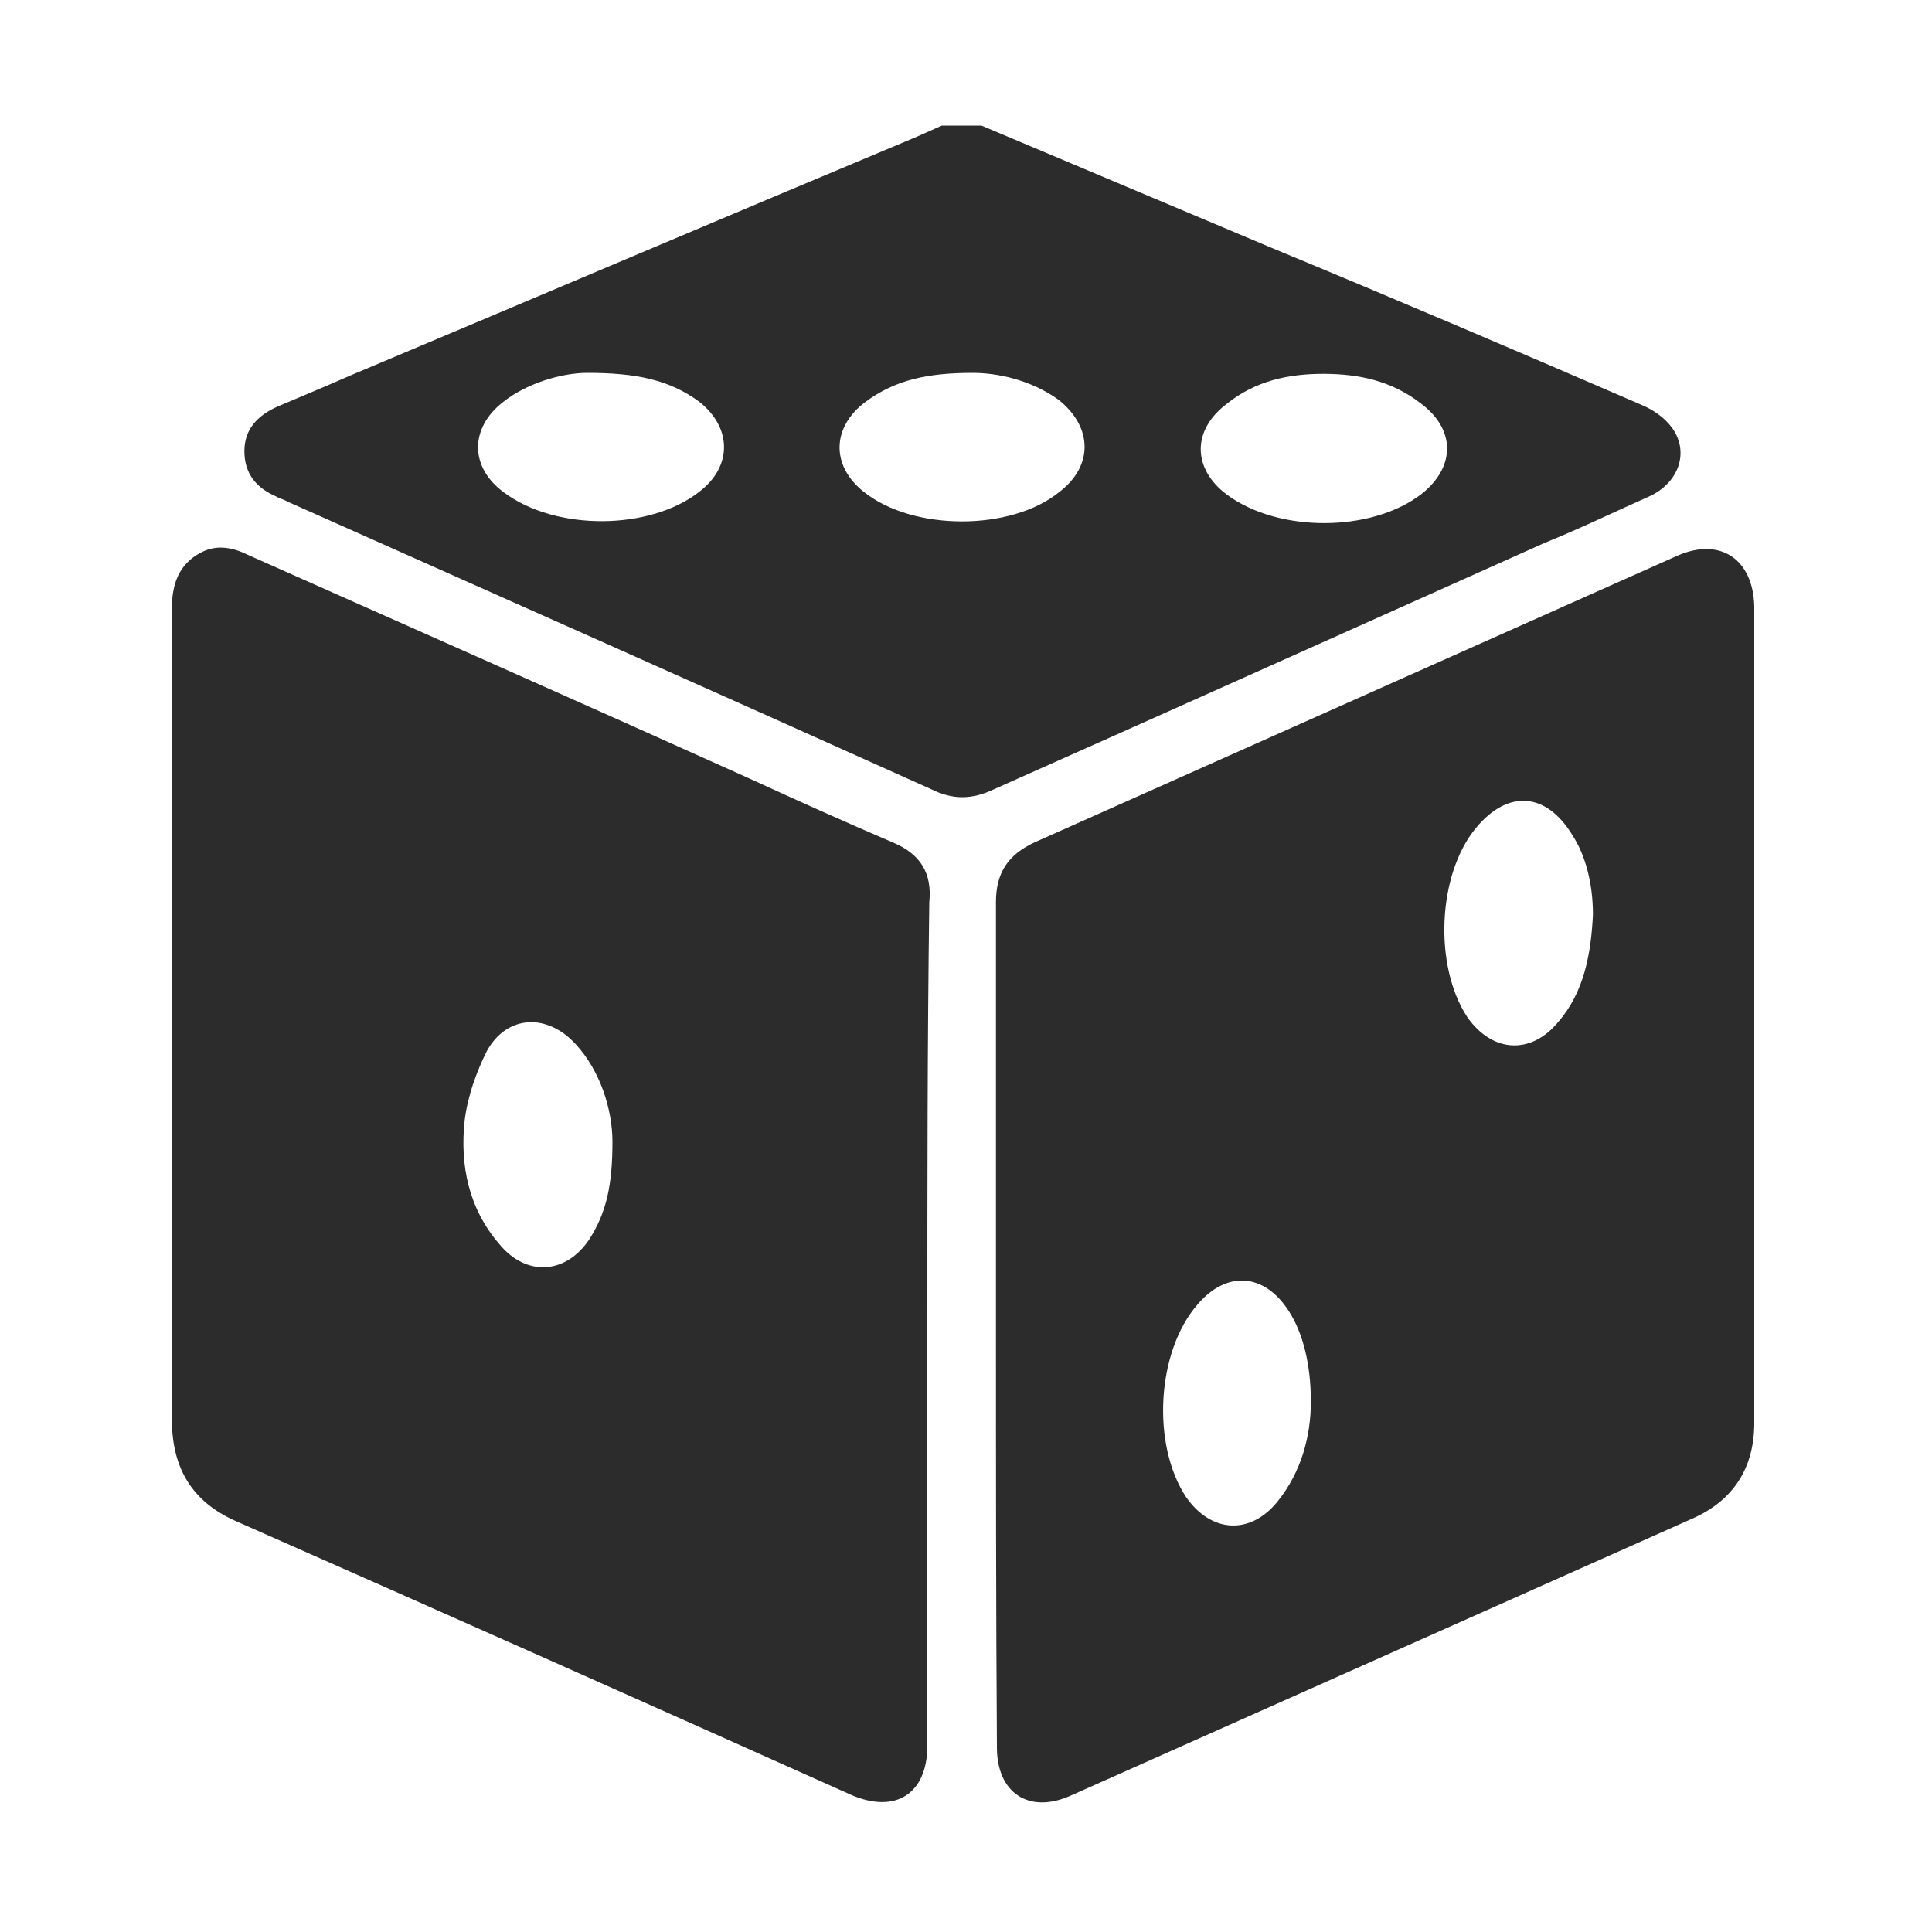 <?xml version="1.0" standalone="no"?><!DOCTYPE svg PUBLIC "-//W3C//DTD SVG 1.1//EN" "http://www.w3.org/Graphics/SVG/1.1/DTD/svg11.dtd"><svg t="1584985811924" class="icon" viewBox="0 0 1024 1024" version="1.1" xmlns="http://www.w3.org/2000/svg" p-id="3769" xmlns:xlink="http://www.w3.org/1999/xlink" width="200" height="200"><defs><style type="text/css"></style></defs><path d="M886.272 226.816c-4.096-5.632-10.24-9.728-16.384-12.288-65.024-28.16-131.072-56.32-196.608-83.456-51.2-21.504-101.888-43.008-153.088-64.512h-20.992l-13.824 6.144c-100.352 41.984-200.192 84.48-300.032 126.464-12.8 5.632-25.088 10.752-38.4 16.384-10.24 4.608-17.408 11.776-17.408 23.552s6.144 19.456 16.896 24.064c1.536 1.024 4.096 1.536 5.632 2.56 113.664 50.688 227.84 101.376 341.504 152.576 11.264 5.632 21.504 5.632 33.28 0 97.792-43.52 194.56-87.04 291.84-130.56 18.944-7.68 36.864-16.384 55.296-24.576 15.872-7.168 21.504-23.552 12.288-36.352zM370.688 260.608c-26.112 20.48-75.776 20.992-103.424 0.512-18.432-13.312-18.432-34.304-0.512-48.128 12.288-9.728 30.72-15.36 44.544-15.36 25.6 0 43.52 3.584 59.392 15.36 17.408 13.824 17.408 34.304 0 47.616z m190.976 0c-25.6 20.992-77.824 20.992-103.936 0-17.408-13.824-16.896-34.304 1.024-47.616 15.872-11.776 33.28-15.36 56.832-15.36 12.8 0 30.72 3.584 45.568 14.336 17.92 14.336 18.432 34.816 0.512 48.64z m192 1.024c-26.112 20.48-75.776 20.992-103.424 0.512-18.432-13.824-18.432-34.304 0-48.128 15.36-12.288 32.768-15.872 51.2-15.872 18.432 0 35.84 3.584 51.2 15.36 18.944 13.824 18.944 33.792 1.024 48.128zM473.088 446.464c-25.088-10.752-50.176-22.016-75.776-33.792-88.576-39.936-176.64-78.848-265.216-118.272-8.192-4.096-16.896-6.144-25.6-1.536-11.776 6.144-15.36 16.896-15.36 29.184V752.64c0 25.6 10.752 43.52 34.304 53.76 109.056 48.128 217.088 96.256 325.632 144.896 23.552 10.24 40.448-0.512 40.448-26.112v-223.232c0-74.752 0-148.992 1.024-223.744 1.536-15.36-4.608-25.6-19.456-31.744zM312.32 656.896c-12.288 18.432-33.28 19.968-47.616 2.56-16.384-18.944-20.992-41.984-18.432-65.536 1.536-12.8 6.144-25.6 11.776-36.864 10.752-19.456 32.256-19.968 47.104-3.584 12.8 13.824 19.456 34.304 19.456 51.712 0 22.528-3.072 37.376-12.288 51.712z m577.024-362.496l-340.992 152.064c-14.336 6.656-20.48 16.384-20.48 31.744V701.44c0 75.264 0 149.504 0.512 224.768 0 24.064 16.896 35.328 38.912 25.6l329.728-146.944c22.016-9.728 32.768-27.136 32.768-50.688V321.536c-0.512-25.088-17.92-36.864-40.448-27.136z m-212.48 501.76c-14.336 17.408-34.816 16.384-48.128-2.56-18.432-27.648-15.872-77.312 6.144-102.4 15.36-17.92 35.328-16.384 48.128 3.584 7.68 11.776 11.776 28.672 11.776 48.128 0 17.408-4.608 36.864-17.92 53.248z m148.992-254.464c-14.336 17.408-34.816 16.384-48.128-2.56-17.92-27.136-15.872-75.776 4.608-100.352 16.896-20.48 37.376-18.944 51.2 4.096 6.656 10.24 10.752 25.088 10.752 41.984-1.024 20.48-4.608 40.96-18.432 56.832z m0 0" fill="#2c2c2c" p-id="3770"></path></svg>